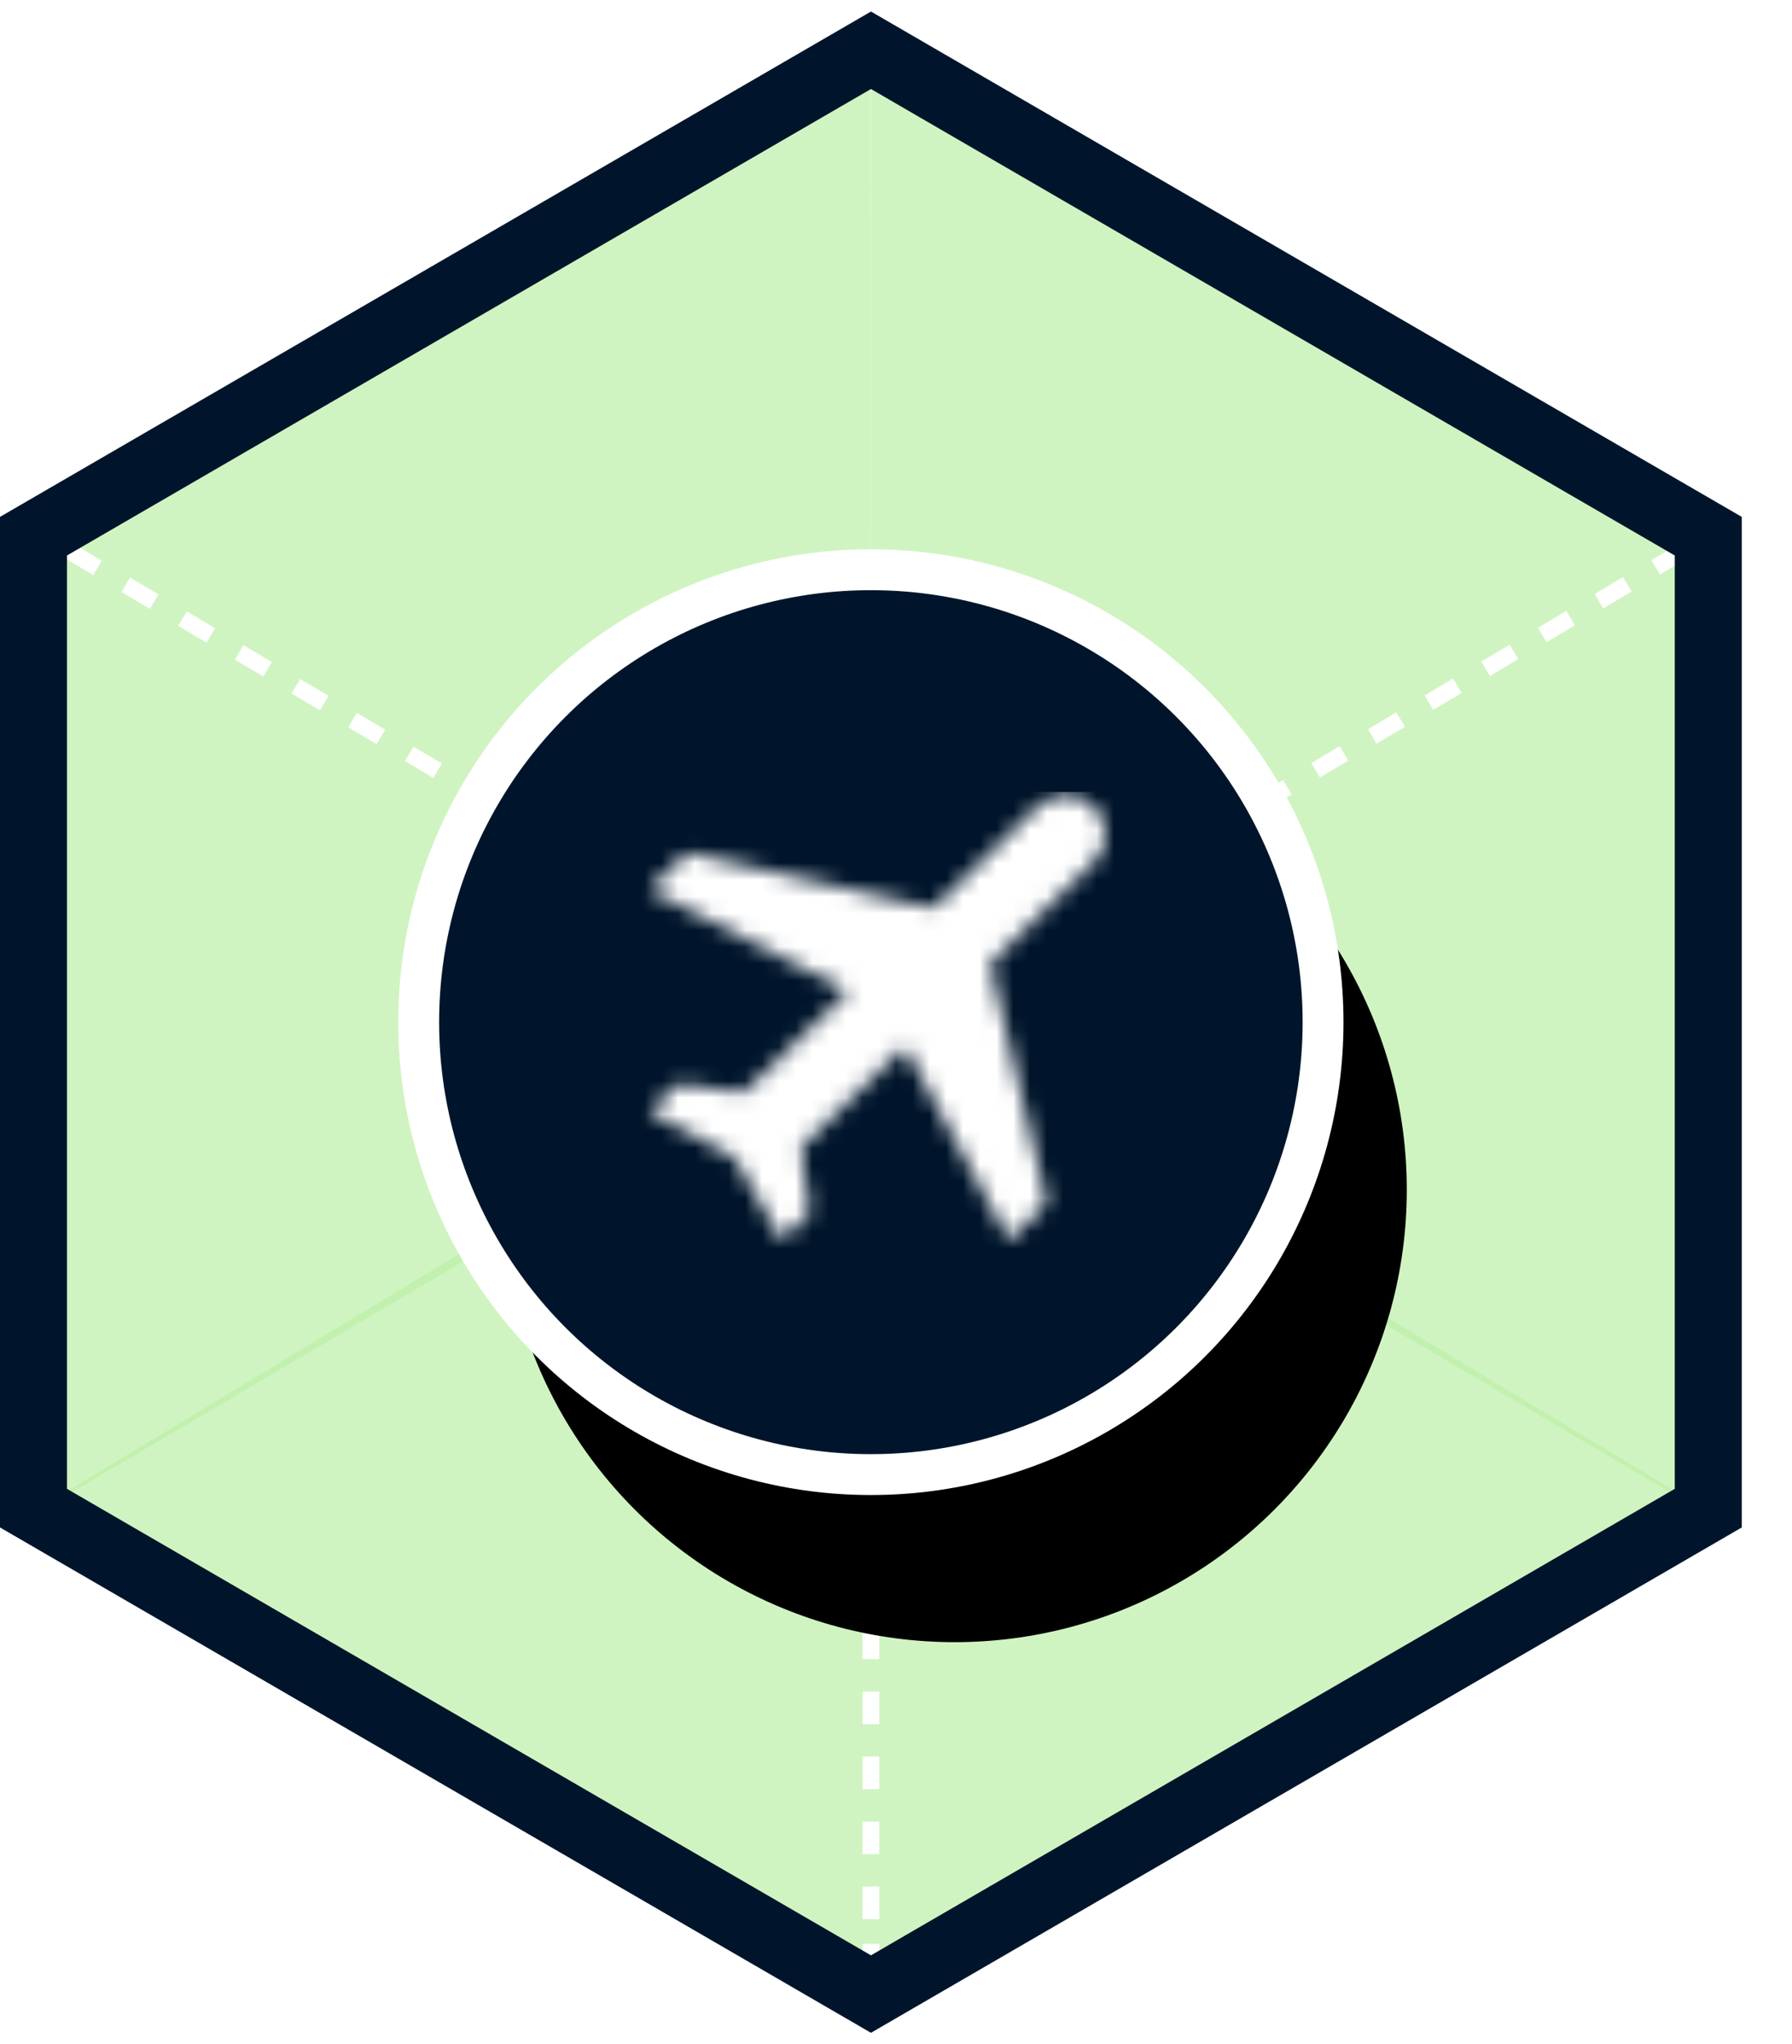<?xml version="1.0" encoding="UTF-8"?>
<svg width="107px" height="122px" viewBox="0 0 107 122" version="1.1" xmlns="http://www.w3.org/2000/svg" xmlns:xlink="http://www.w3.org/1999/xlink">
    <!-- Generator: Sketch 53.2 (72643) - https://sketchapp.com -->
    <title>aviation-light-bg</title>
    <desc>Created with Sketch.</desc>
    <defs>
        <circle id="path-1" cx="27" cy="27" r="27"></circle>
        <filter x="-66.7%" y="-57.4%" width="251.9%" height="251.9%" filterUnits="objectBoundingBox" id="filter-2">
            <feOffset dx="5" dy="10" in="SourceAlpha" result="shadowOffsetOuter1"></feOffset>
            <feGaussianBlur stdDeviation="12" in="shadowOffsetOuter1" result="shadowBlurOuter1"></feGaussianBlur>
            <feColorMatrix values="0 0 0 0 0   0 0 0 0 0   0 0 0 0 0  0 0 0 0.35 0" type="matrix" in="shadowBlurOuter1"></feColorMatrix>
        </filter>
        <path d="M24.869,2.21 C22.924,4.101 20.978,5.993 19.046,7.897 L19.046,7.897 C18.822,8.116 18.63,8.178 18.314,8.106 L18.314,8.106 C13.658,7.047 9,6.007 4.344,4.949 L4.344,4.949 C4.104,4.895 3.961,4.944 3.799,5.109 L3.799,5.109 C3.323,5.595 2.827,6.063 2.341,6.54 L2.341,6.54 C2.16,6.715 1.979,6.892 1.773,7.091 L1.773,7.091 C5.75,9.121 9.677,11.13 13.621,13.143 L13.621,13.143 C13.553,13.225 13.526,13.268 13.489,13.304 L13.489,13.304 C11.516,15.225 9.548,17.152 7.566,19.065 L7.566,19.065 C7.477,19.15 7.289,19.185 7.153,19.171 L7.153,19.171 C6.003,19.022 4.857,18.853 3.71,18.703 L3.71,18.703 C3.593,18.689 3.431,18.717 3.35,18.793 L3.35,18.793 C2.817,19.294 2.302,19.812 1.78,20.327 L1.78,20.327 C1.81,20.355 1.838,20.384 1.868,20.413 L1.868,20.413 C2.325,20.648 2.784,20.873 3.237,21.116 L3.237,21.116 C4.367,21.721 5.493,22.331 6.617,22.95 L6.617,22.95 C6.741,23.015 6.873,23.107 6.938,23.222 L6.938,23.222 C7.812,24.741 8.678,26.269 9.542,27.795 L9.542,27.795 C9.565,27.835 9.571,27.888 9.582,27.932 L9.582,27.932 C9.612,27.964 9.64,27.991 9.67,28.018 L9.67,28.018 C10.197,27.512 10.728,27.008 11.244,26.487 L11.244,26.487 C11.32,26.411 11.351,26.251 11.335,26.139 L11.335,26.139 C11.184,25.029 11.023,23.92 10.85,22.812 L10.85,22.812 C10.817,22.598 10.862,22.457 11.02,22.304 L11.02,22.304 C12.938,20.442 14.85,18.574 16.764,16.711 L16.764,16.711 C16.84,16.636 16.925,16.569 17.036,16.472 L17.036,16.472 C19.114,20.337 21.171,24.164 23.245,28.025 L23.245,28.025 C23.932,27.356 24.573,26.715 25.232,26.096 L25.232,26.096 C25.436,25.904 25.493,25.736 25.429,25.461 L25.429,25.461 C24.344,20.92 23.275,16.38 22.191,11.841 L22.191,11.841 C22.127,11.574 22.181,11.417 22.375,11.23 L22.375,11.23 C24.06,9.603 25.733,7.965 27.41,6.331 L27.41,6.331 C27.757,5.991 28.113,5.66 28.442,5.306 L28.442,5.306 C29.347,4.334 29.14,2.649 28.038,1.903 L28.038,1.903 C27.606,1.611 27.121,1.468 26.638,1.468 L26.638,1.468 C26.004,1.468 25.374,1.717 24.869,2.21 L24.869,2.21 Z" id="path-3"></path>
    </defs>
    <g id="SeMI-Website" stroke="none" stroke-width="1" fill="none" fill-rule="evenodd">
        <g id="Styleguide-–-SeMI-Graphics" transform="translate(-667, -5082)">
            <g id="graphics/industries/white-background/transportation" transform="translate(668, 5084)">
                <g id="Group">
                    <polygon id="Shape" fill="#BCF0A7" fill-rule="nonzero" style="mix-blend-mode: multiply;" opacity="0.7" points="50.99 0 0 29.632 0 89 51 58.93"></polygon>
                    <polygon id="Shape" fill="#BCF0A7" fill-rule="nonzero" style="mix-blend-mode: multiply;" opacity="0.7" points="51.01 0 102 29.632 102 89 51 58.93"></polygon>
                    <polygon id="Shape" fill="#BCF0A7" fill-rule="nonzero" opacity="0.7" points="101 88.173 50.919 58 1 88.204 50.919 118"></polygon>
                    <path d="M0.58,28.36 L1.44,28.87" id="Shape" stroke="#FFFFFF"></path>
                    <path d="M3.13,30.88 L49.62,58.6" id="Shape" stroke="#FFFFFF" stroke-dasharray="1.97"></path>
                    <polyline id="Shape" stroke="#FFFFFF" points="50.46 58.1 51.32 58.62 52.18 58.1"></polyline>
                    <path d="M53.87,58.1 L100.35,30.37" id="Shape" stroke="#FFFFFF" stroke-dasharray="1.97"></path>
                    <path d="M51,115 L51,114" id="Shape" stroke="#FFFFFF"></path>
                    <path d="M51,112.53 L51,63" id="Shape" stroke="#FFFFFF" stroke-dasharray="1.94"></path>
                    <path d="M51.32,62.15 L51.32,61.15" id="Shape" stroke="#FFFFFF"></path>
                    <polygon id="Shape" stroke="#00152B" stroke-width="4" points="101 88.002 101 29.998 51.005 1 1 29.998 1 88.002 51.005 117"></polygon>
                </g>
                <g id="Group-2" transform="translate(24, 32)">
                    <g id="Oval" fill-rule="nonzero">
                        <use fill="black" fill-opacity="1" filter="url(#filter-2)" xlink:href="#path-1"></use>
                        <use fill="#00152B" xlink:href="#path-1"></use>
                    </g>
                    <g id="icons/industries/aviation" transform="translate(12, 12)">
                        <mask id="mask-4" fill="white">
                            <use xlink:href="#path-3"></use>
                        </mask>
                        <g id="Clip-2"></g>
                        <g id="background/white" mask="url(#mask-4)" fill="#FFFFFF" fill-rule="evenodd">
                            <g transform="translate(15.686, 15.145) rotate(-360) translate(-15.686, -15.145) translate(1.307, 1.262)" id="Combined-Shape">
                                <polygon points="0 0 29.079 0 29.079 28.27 0 28.27"></polygon>
                            </g>
                        </g>
                    </g>
                    <circle id="Oval" stroke="#FFFFFF" stroke-width="2.44" cx="27" cy="27" r="27"></circle>
                </g>
            </g>
        </g>
    </g>
</svg>